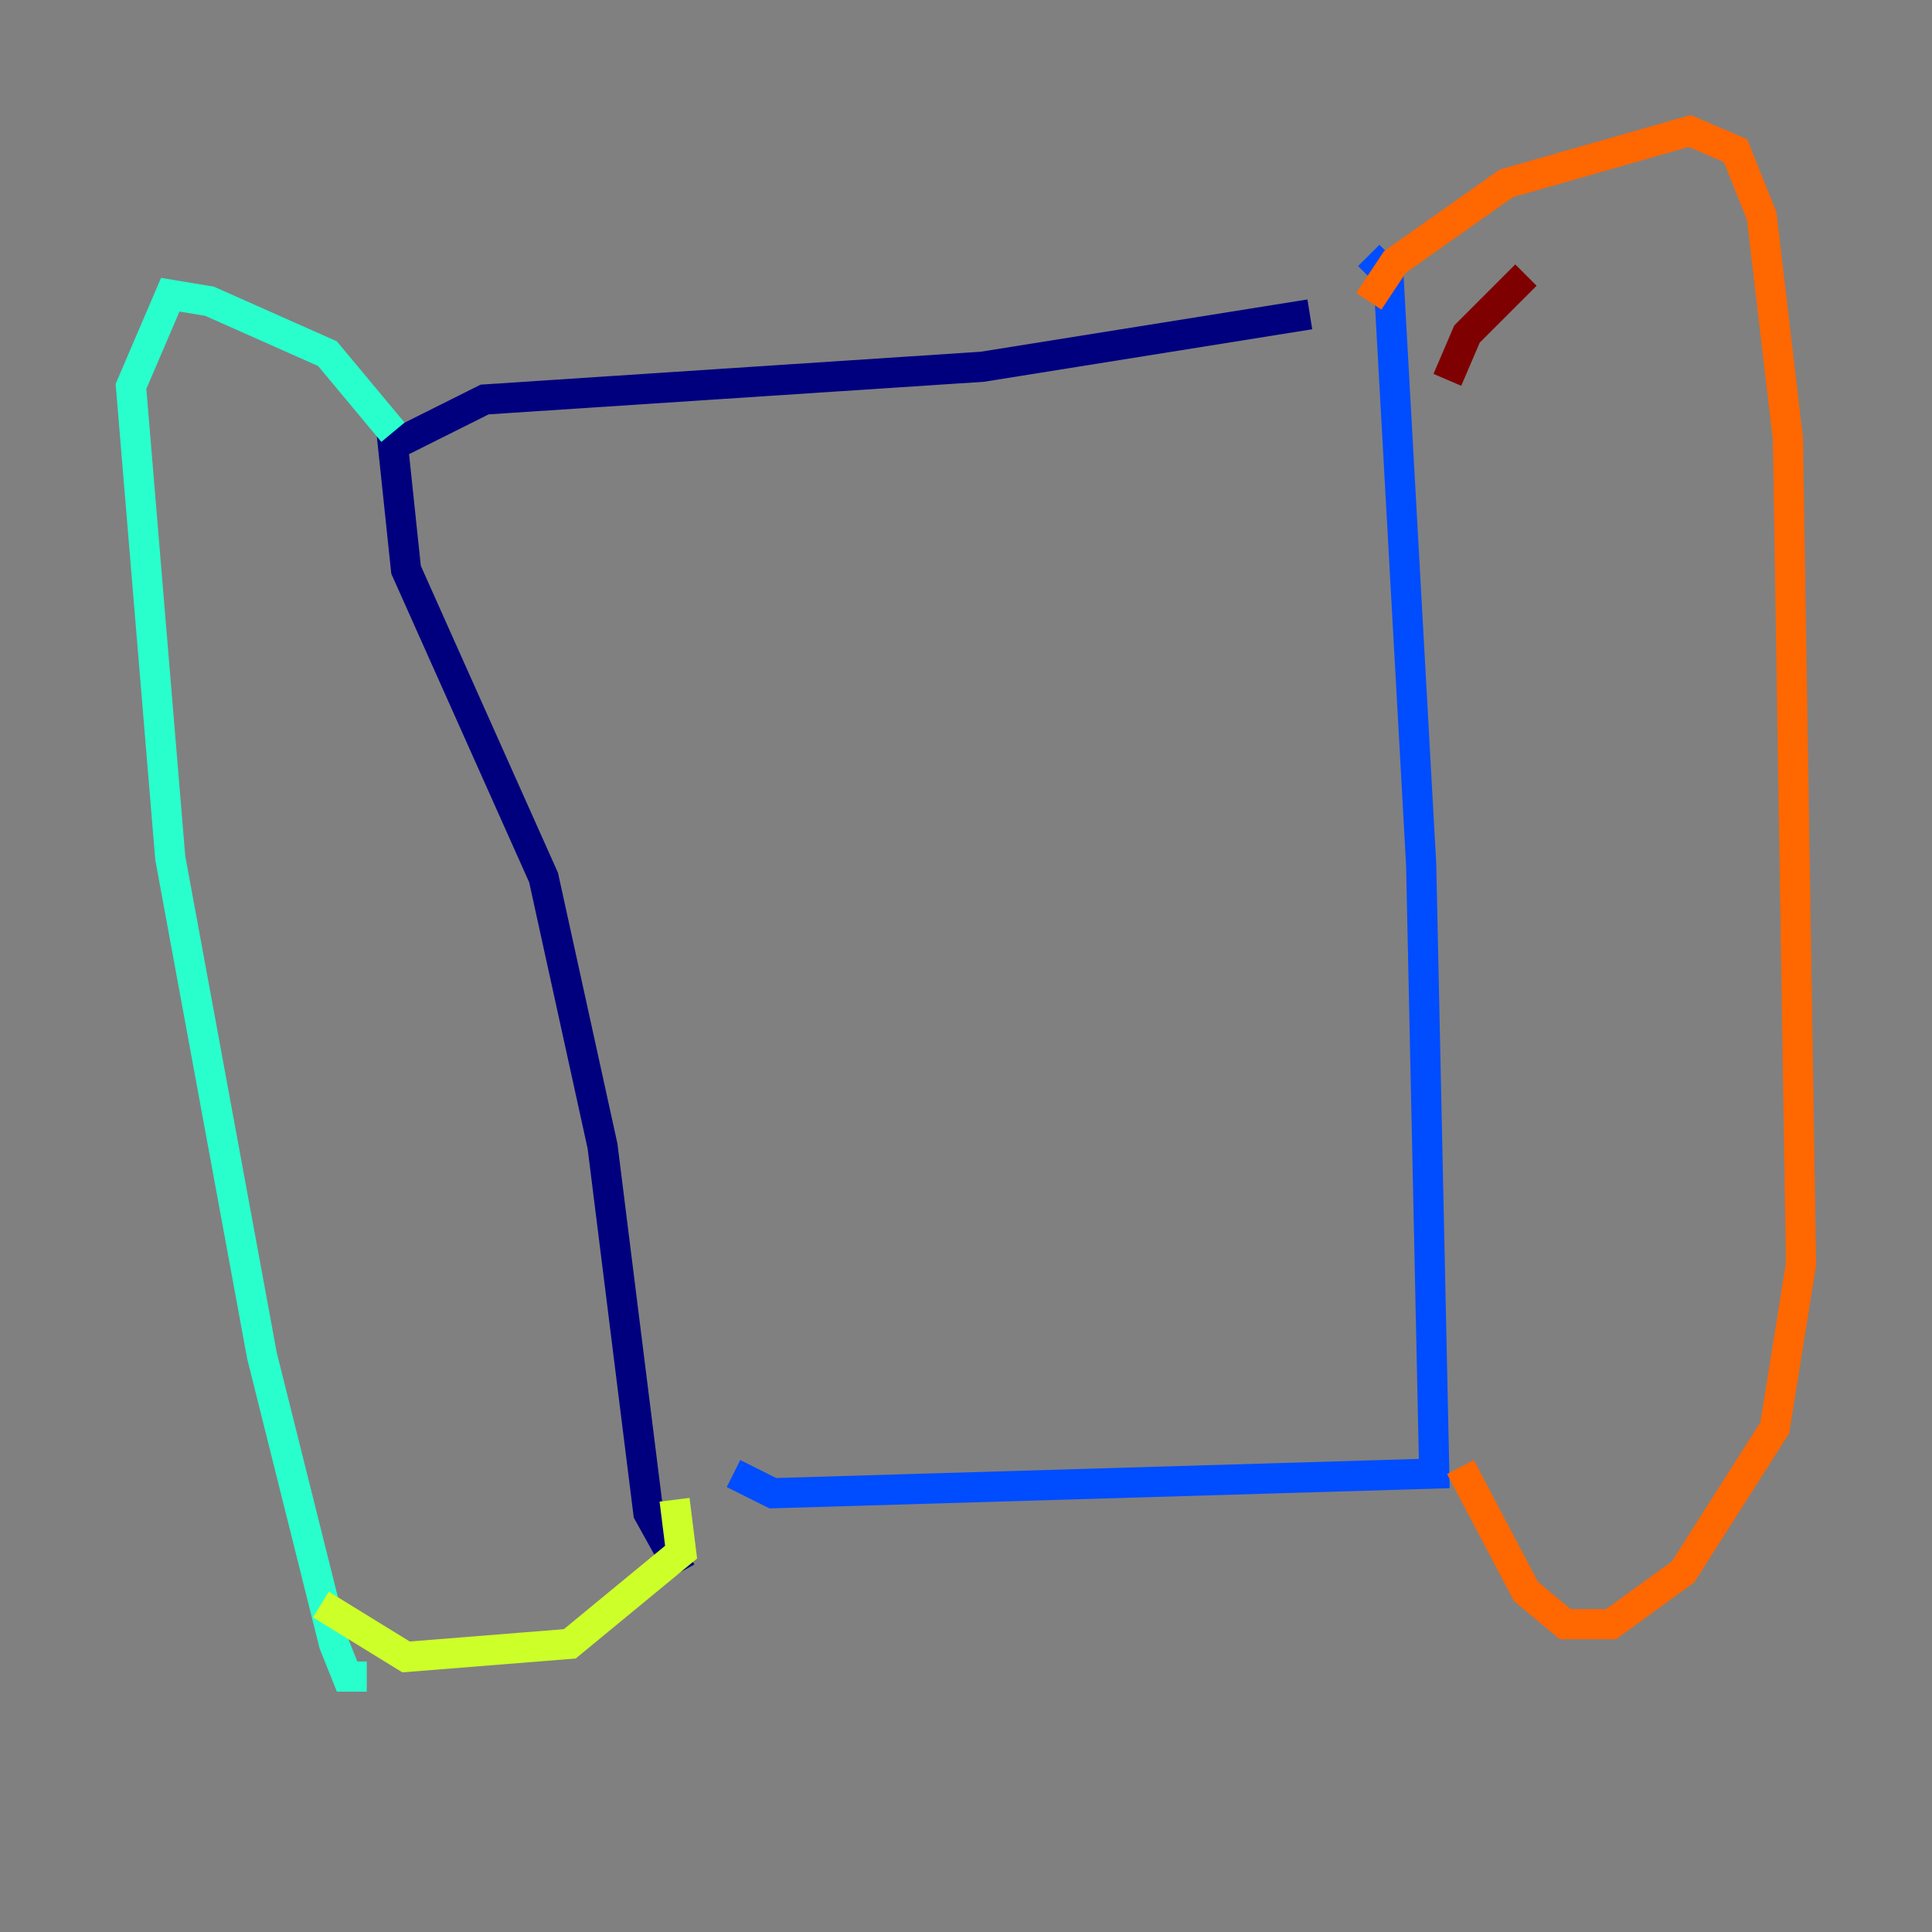 <?xml version="1.0" encoding="utf-8" ?>
<svg baseProfile="tiny" height="128" version="1.2" viewBox="0,0,128,128" width="128" xmlns="http://www.w3.org/2000/svg" xmlns:ev="http://www.w3.org/2001/xml-events" xmlns:xlink="http://www.w3.org/1999/xlink"><rect x="0" y="0" width="128" height="128" fill="#808080" stroke="none"/><defs /><polyline fill="none" points="86.78,20.827 65.085,24.298 32.108,26.468 26.034,29.505 26.902,37.749 36.014,58.142 39.919,75.932 42.956,100.231 45.125,104.136" stroke="#00007f" stroke-width="2" /><polyline fill="none" points="90.685,16.922 91.986,18.224 94.156,57.275 95.024,97.627 51.2,98.929 48.597,97.627" stroke="#004cff" stroke-width="2" /><polyline fill="none" points="26.034,28.637 21.695,23.43 13.885,19.959 11.281,19.525 8.678,25.6 11.281,56.841 17.356,89.817 22.129,108.909 22.997,111.078 24.298,111.078" stroke="#29ffcd" stroke-width="2" /><polyline fill="none" points="44.691,99.363 45.125,102.834 37.749,108.909 26.902,109.776 21.261,106.305" stroke="#cdff29" stroke-width="2" /><polyline fill="none" points="90.685,19.959 92.42,17.356 99.797,12.149 111.946,8.678 114.983,9.98 116.719,14.319 118.454,29.071 119.322,83.742 117.586,94.59 111.512,104.136 106.739,107.607 103.702,107.607 101.098,105.437 96.759,97.193" stroke="#ff6700" stroke-width="2" /><polyline fill="none" points="95.891,25.166 97.193,22.129 101.098,18.224" stroke="#7f0000" stroke-width="2" /></svg>